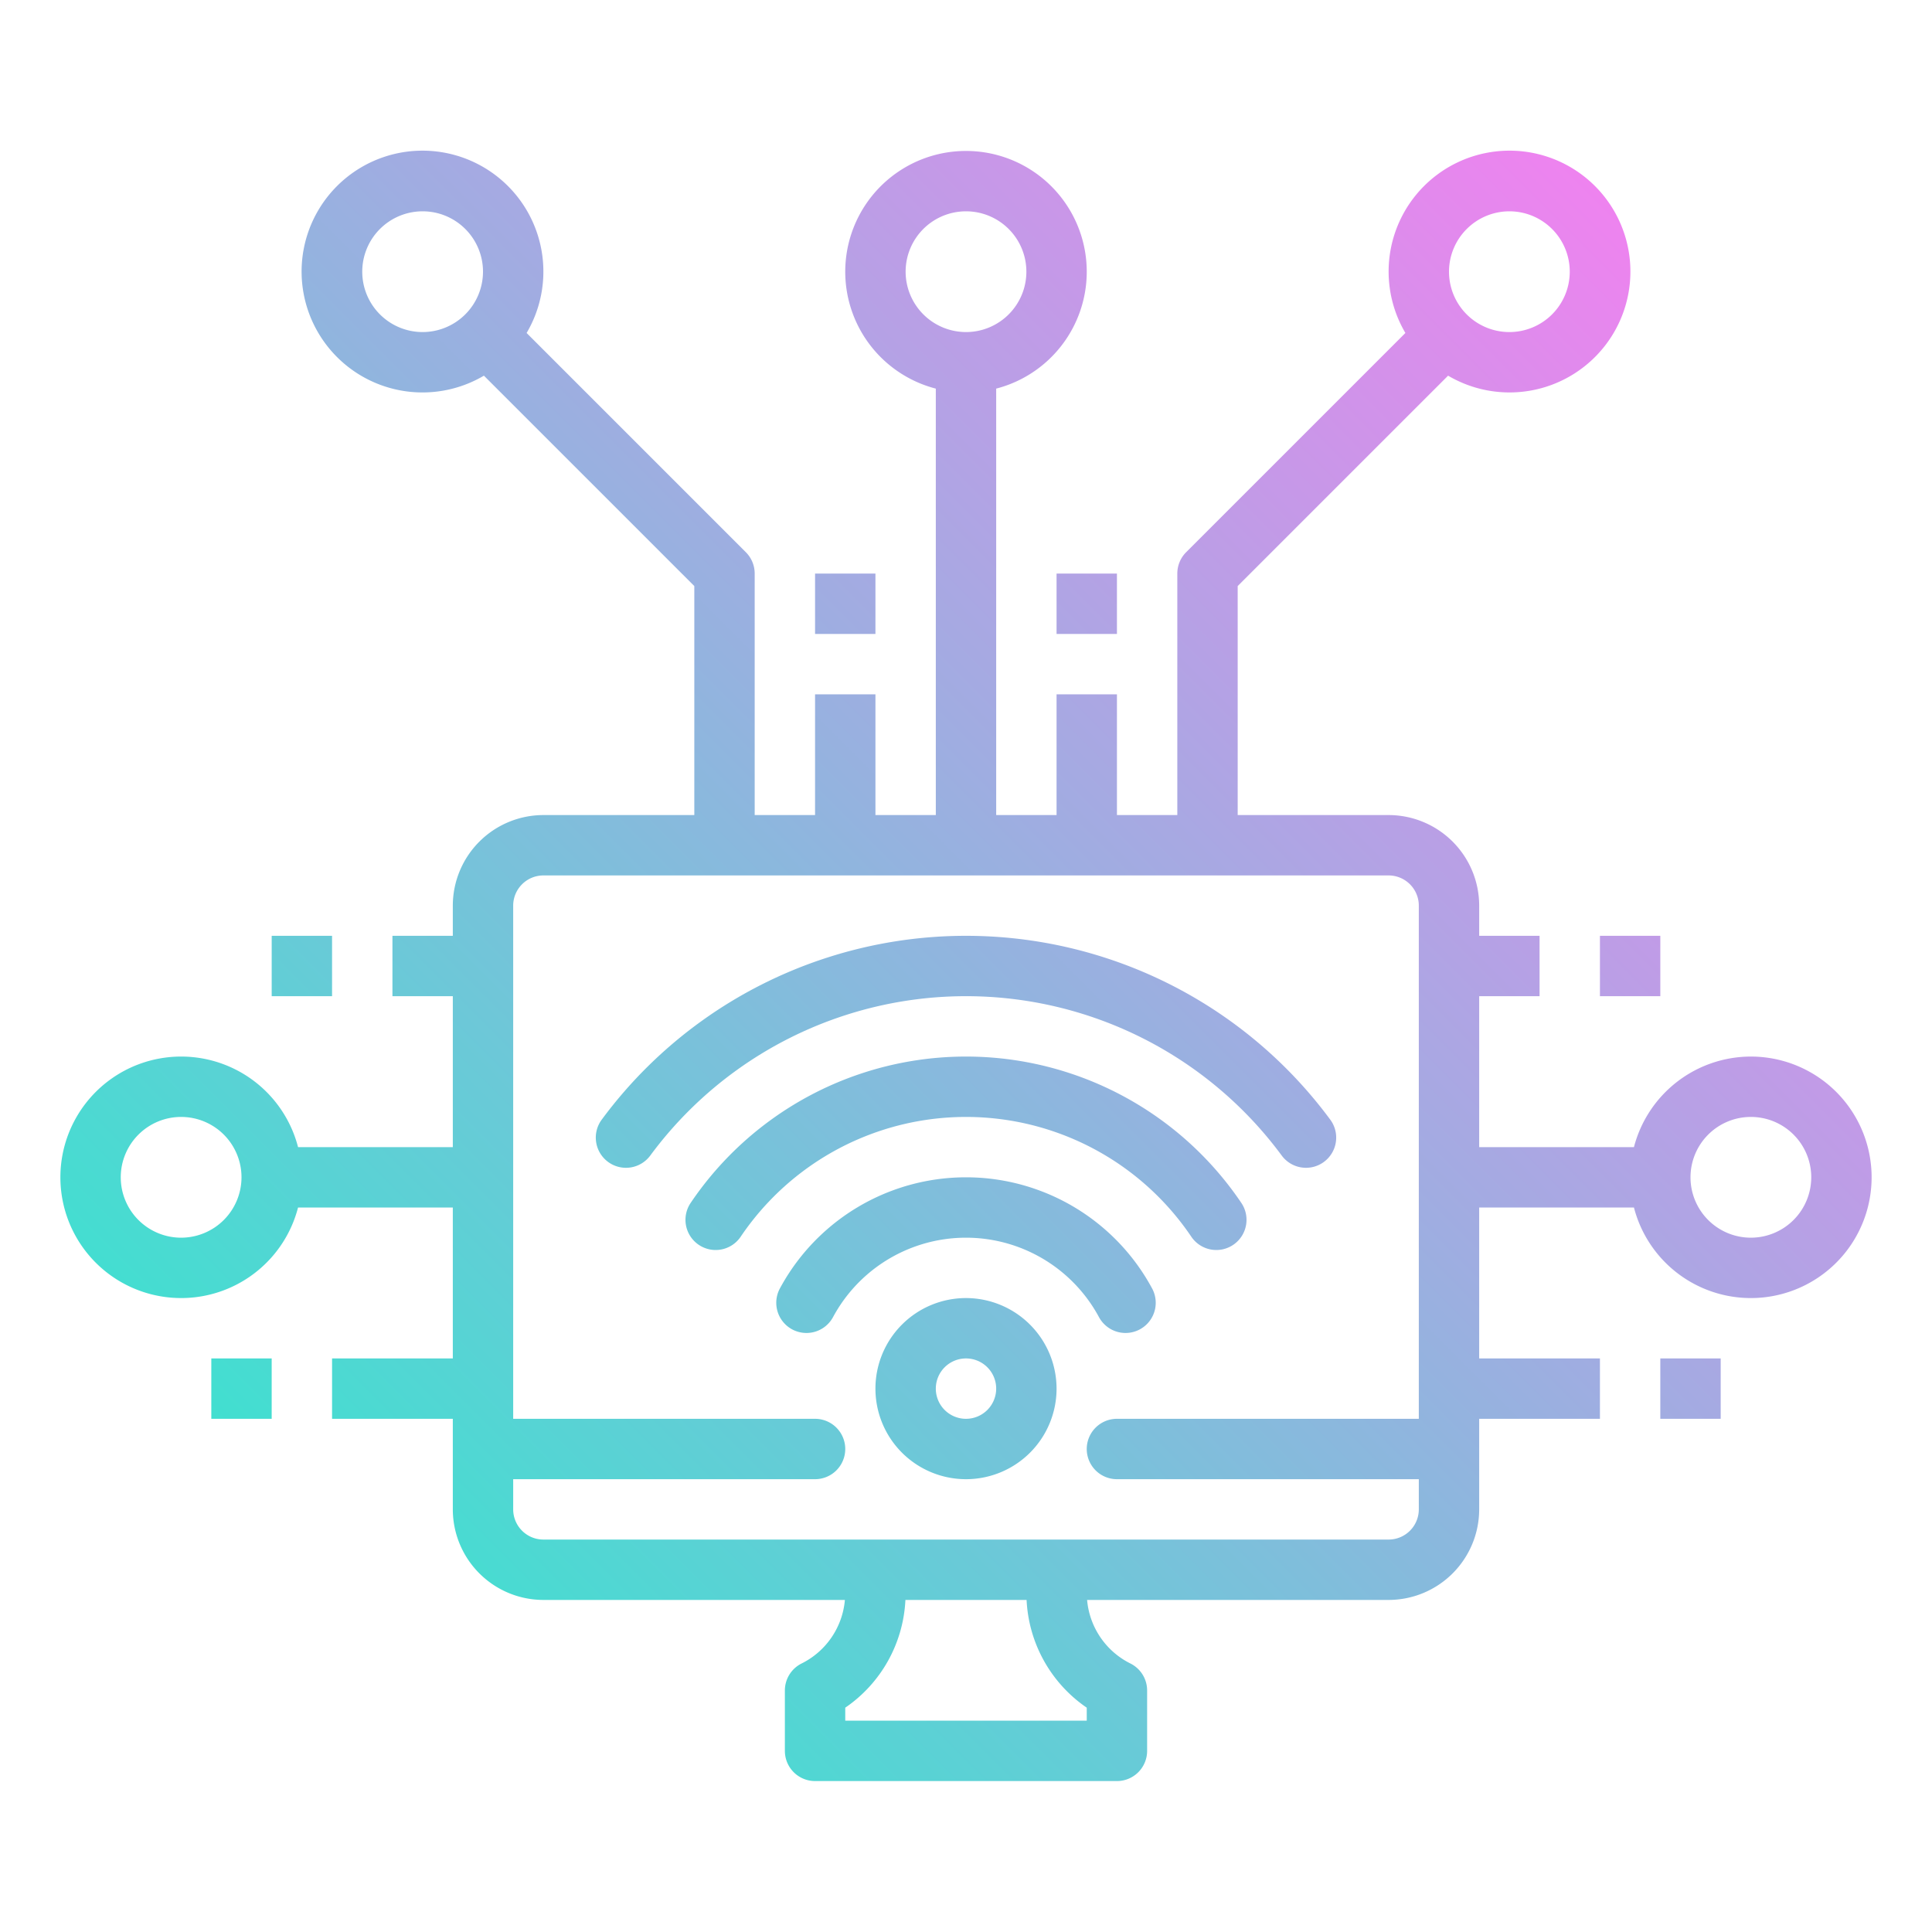 <?xml version="1.0"?>
<svg xmlns="http://www.w3.org/2000/svg" xmlns:xlink="http://www.w3.org/1999/xlink" viewBox="0 0 512 512" width="512" height="512"><defs><linearGradient id="linear-gradient" x1="82.692" y1="402.692" x2="429.308" y2="56.075" gradientUnits="userSpaceOnUse"><stop offset="0" stop-color="#41dfd0"/><stop offset="1" stop-color="#ee83ef"/></linearGradient></defs><g id="gradient"><path d="M256,344a24,24,0,1,0,24,24A24.027,24.027,0,0,0,256,344Zm0,32a8,8,0,1,1,8-8A8.009,8.009,0,0,1,256,376Zm49.32-34.549a8,8,0,1,1-14.081,7.6,40.022,40.022,0,0,0-70.478,0,8,8,0,0,1-14.081-7.6,56.022,56.022,0,0,1,98.64,0ZM352.5,296.672a8,8,0,1,1-12.862,9.516,104,104,0,0,0-167.278,0,8,8,0,1,1-12.862-9.516,120,120,0,0,1,193,0Zm-23.567,22.062a8,8,0,1,1-13.248,8.971,72.033,72.033,0,0,0-119.372,0,8,8,0,1,1-13.248-8.971,88.032,88.032,0,0,1,145.868,0ZM464,280a32.056,32.056,0,0,0-30.987,24H392V264h16V248H392v-8a24.028,24.028,0,0,0-24-24H328V155.313l55.758-55.757a32.037,32.037,0,1,0-11.314-11.314l-58.1,58.1A8,8,0,0,0,312,152v64H296V184H280v32H264V102.987a32,32,0,1,0-16,0V216H232V184H216v32H200V152a8,8,0,0,0-2.343-5.657l-58.1-58.1a32.037,32.037,0,1,0-11.314,11.314L184,155.313V216H144a24.028,24.028,0,0,0-24,24v8H104v16h16v40H78.987a32,32,0,1,0,0,16H120v40H88v16h32v24a24.028,24.028,0,0,0,24,24h79.906a20.808,20.808,0,0,1-11.484,16.845A8,8,0,0,0,208,448v16a8,8,0,0,0,8,8h80a8,8,0,0,0,8-8V448a8,8,0,0,0-4.422-7.155A20.808,20.808,0,0,1,288.094,424H368a24.028,24.028,0,0,0,24-24V376h32V360H392V320h41.013A32,32,0,1,0,464,280ZM400,56a16,16,0,1,1-16,16A16.019,16.019,0,0,1,400,56ZM112,88a16,16,0,1,1,16-16A16.019,16.019,0,0,1,112,88ZM48,328a16,16,0,1,1,16-16A16.019,16.019,0,0,1,48,328ZM240,72a16,16,0,1,1,16,16A16.019,16.019,0,0,1,240,72Zm48,384H224v-3.446A36.68,36.68,0,0,0,239.943,424h32.114A36.68,36.68,0,0,0,288,452.554Zm88-80H296a8,8,0,0,0,0,16h80v8a8.009,8.009,0,0,1-8,8H144a8.009,8.009,0,0,1-8-8v-8h80a8,8,0,0,0,0-16H136V240a8.009,8.009,0,0,1,8-8H368a8.009,8.009,0,0,1,8,8Zm88-48a16,16,0,1,1,16-16A16.019,16.019,0,0,1,464,328ZM232,168H216V152h16Zm48,0V152h16v16ZM88,264H72V248H88ZM72,360v16H56V360Zm352-96V248h16v16Zm32,112H440V360h16Z" style="fill:url(#linear-gradient)"/></g></svg>
